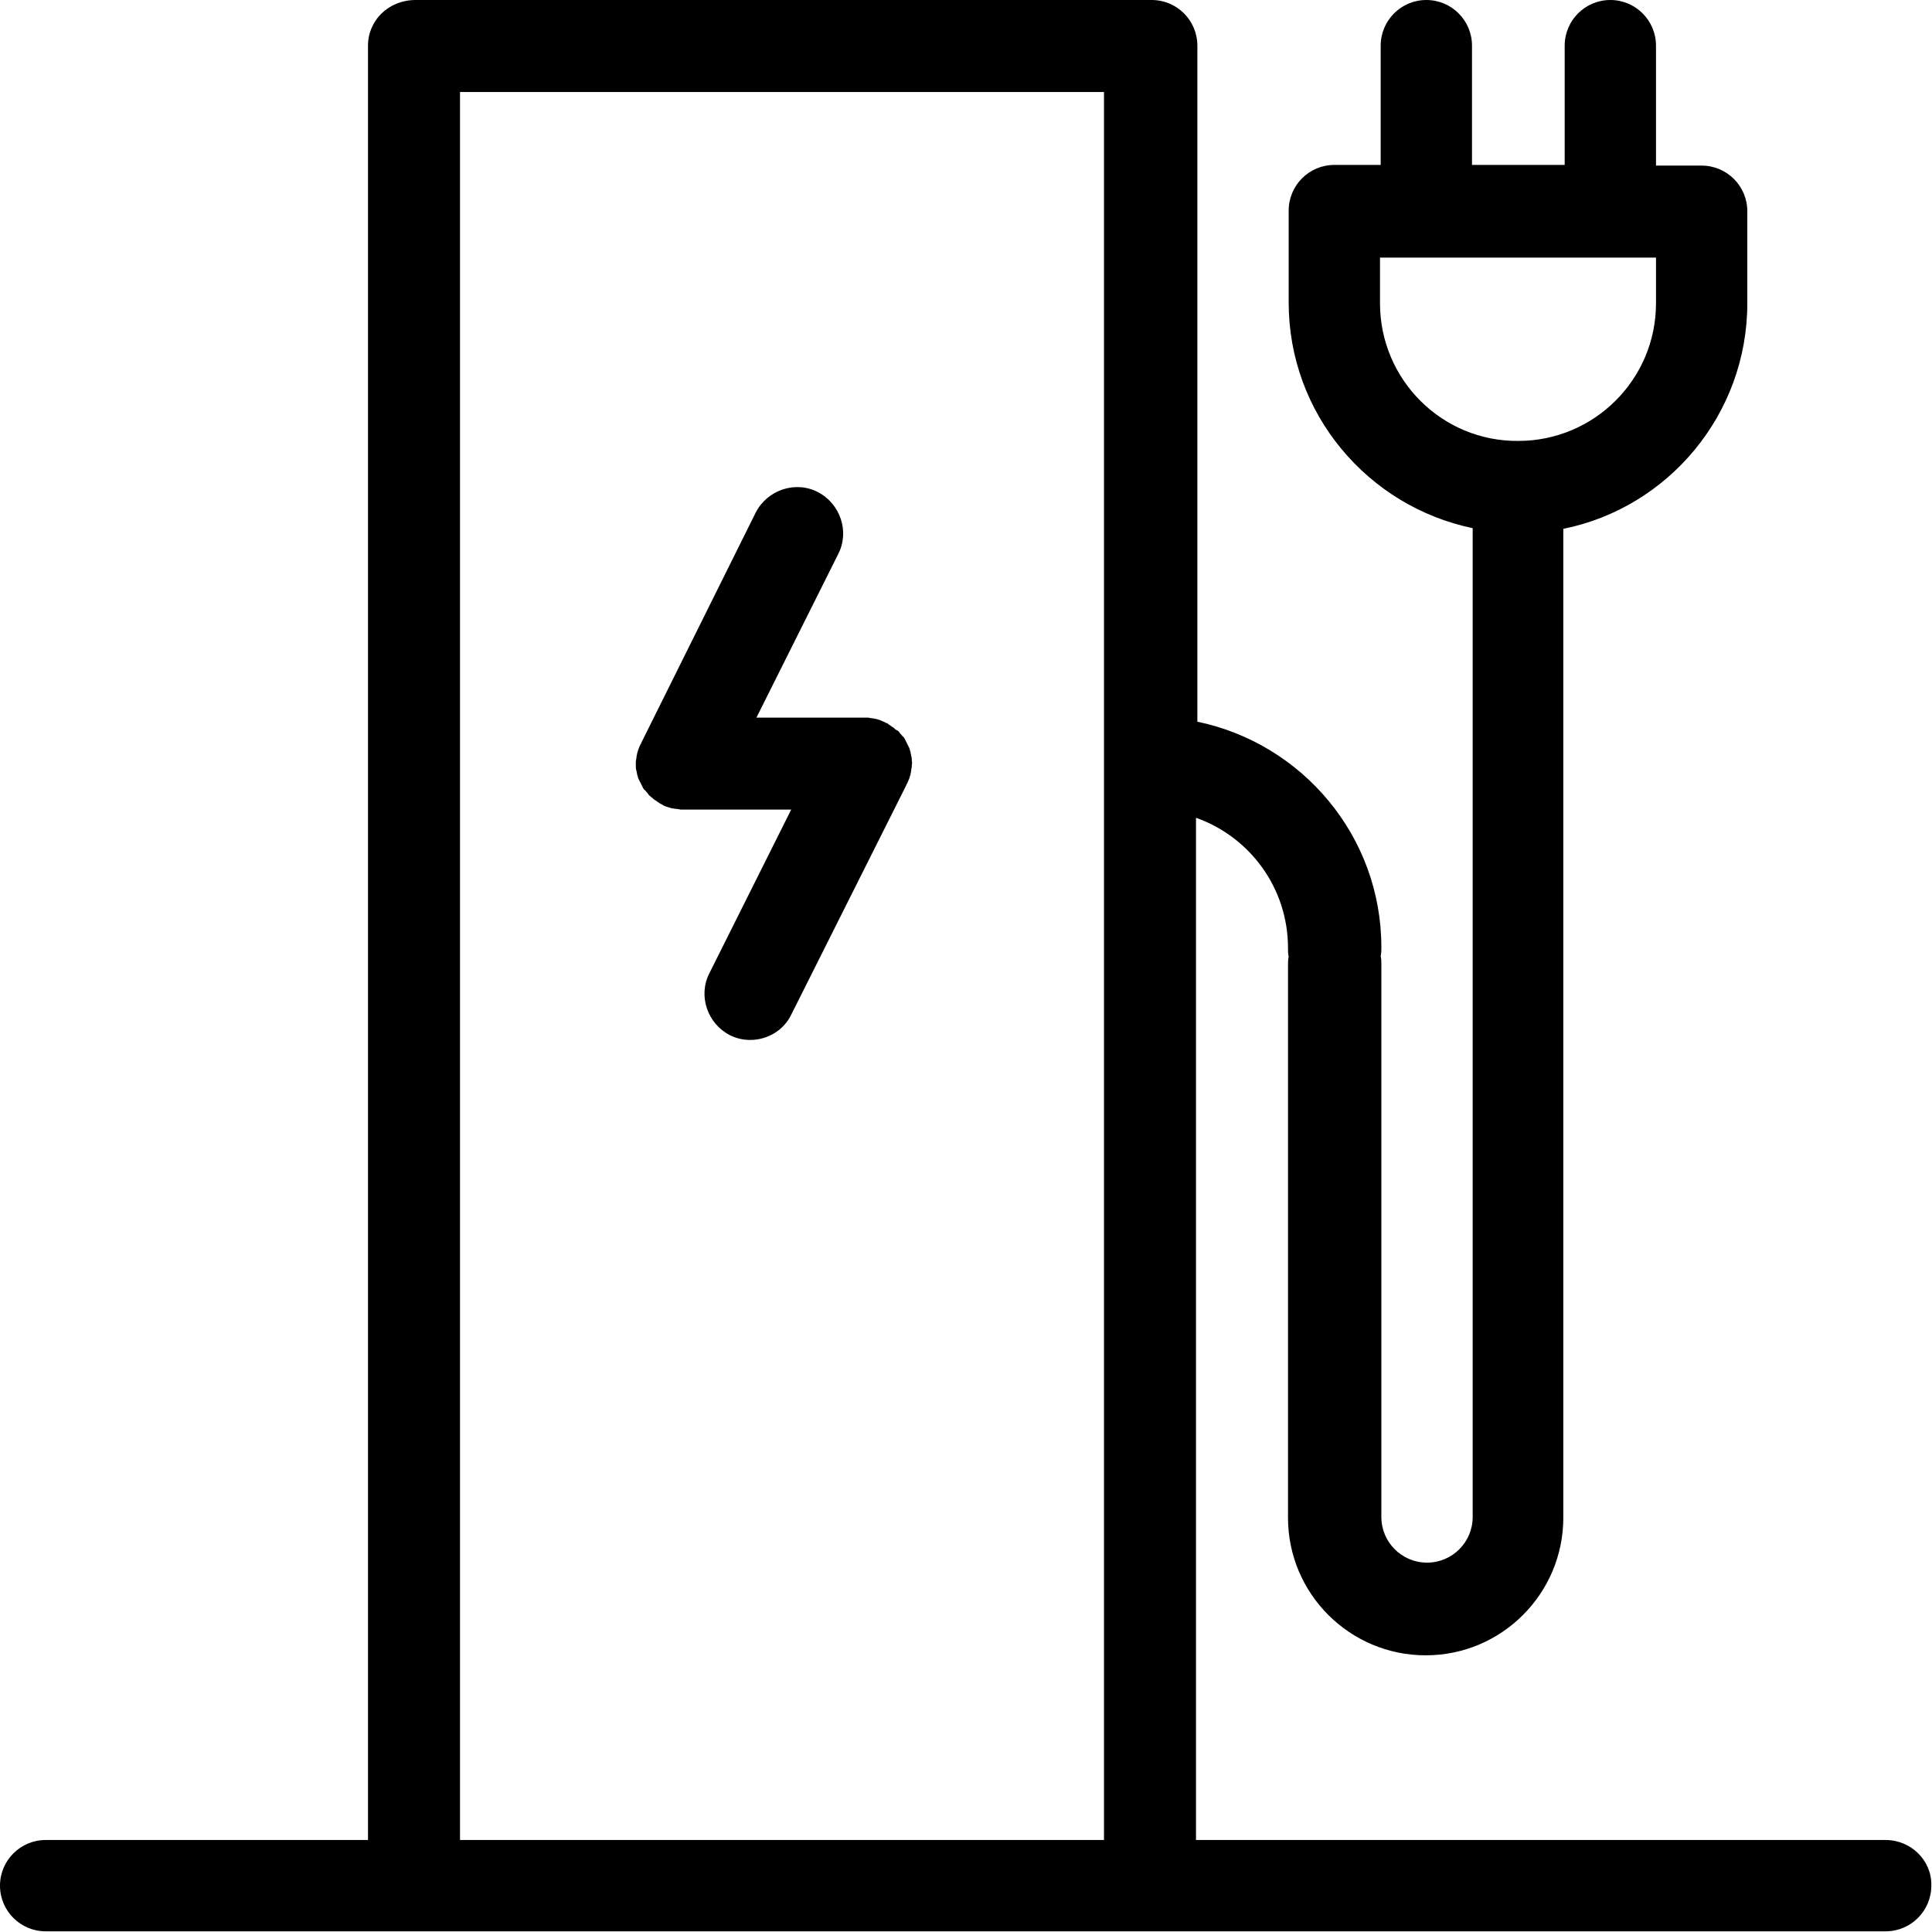 <?xml version="1.0" encoding="UTF-8"?>
<!DOCTYPE svg PUBLIC "-//W3C//DTD SVG 1.1//EN" "http://www.w3.org/Graphics/SVG/1.1/DTD/svg11.dtd">
<svg version="1.1" xmlns="http://www.w3.org/2000/svg" xmlns:xlink="http://www.w3.org/1999/xlink" x="0" y="0" width="283.5" height="283.5" viewBox="0, 0, 283.5, 283.5">
  <g id="Background">
    <rect x="0" y="0" width="283.5" height="283.5" fill="#FFFFFF"/>
  </g>
  <g id="Layer_1">
    <path d="M276.7,270 L175.5,270 L175.5,120 C183.4,122.8 189,130.3 189,139.1 C189,139.6 189,140 189.1,140.4 C189,140.8 189,141.3 189,141.7 L189,222.7 C189,233.9 198.1,242.9 209.2,242.9 C220.4,242.9 229.4,233.8 229.4,222.7 L229.4,77.6 C244.8,74.5 256.4,60.8 256.4,44.5 L256.4,31 C256.4,27.3 253.4,24.3 249.7,24.3 L243,24.3 L243,6.7 C243,3 240,0 236.3,0 C232.6,0 229.6,3 229.6,6.7 L229.6,24.2 L216,24.2 L216,6.7 C216,3 213,0 209.3,0 C205.6,0 202.6,3 202.6,6.7 L202.6,24.2 L195.8,24.2 C192.1,24.2 189.1,27.2 189.1,30.9 L189.1,44.4 C189.1,60.7 200.7,74.3 216.1,77.5 L216.1,222.6 C216.1,226.3 213.1,229.3 209.4,229.3 C205.7,229.3 202.7,226.3 202.7,222.6 L202.7,141.6 C202.7,141.1 202.7,140.7 202.6,140.3 C202.7,139.9 202.7,139.4 202.7,139 C202.7,122.7 191.1,109.1 175.7,105.9 L175.7,6.7 C175.7,3 172.7,0 169,0 L61,0 C57,0 54,3 54,6.7 L54,270 L6.7,270 C3,270 0,273 0,276.7 C0,280.4 3,283.4 6.7,283.4 L60.7,283.4 L168.7,283.4 L276.7,283.4 C280.4,283.4 283.4,280.4 283.4,276.7 C283.5,273 280.4,270 276.7,270 z M202.5,44.5 L202.5,37.8 L243,37.8 L243,44.5 C243,55.7 233.9,64.7 222.8,64.7 C211.6,64.8 202.5,55.7 202.5,44.5 z M67.5,270 L67.5,13.5 L162,13.5 L162,270 L67.5,270 z M133.8,111.6 C133.8,111.8 133.9,111.9 133.8,112.2 C133.8,112.3 133.8,112.3 133.8,112.4 C133.8,112.6 133.7,112.9 133.7,113.1 C133.7,113.3 133.6,113.5 133.6,113.7 C133.5,113.9 133.5,114.1 133.4,114.3 C133.3,114.5 133.2,114.8 133.1,115 C133,115.1 133,115.1 133,115.2 L116.1,148.9 C115,151.2 112.6,152.6 110.1,152.6 C109.1,152.6 108.1,152.4 107.1,151.9 C103.8,150.2 102.4,146.1 104.1,142.8 L116.1,118.8 L100,118.8 C100,118.8 100,118.8 100,118.8 C100,118.8 99.9,118.8 99.9,118.8 C99.5,118.7 99,118.7 98.6,118.6 C98.4,118.6 98.3,118.5 98.2,118.5 C97.9,118.4 97.5,118.3 97.2,118.1 C97.1,118 97.1,118 97,118 C96.9,117.9 96.8,117.9 96.7,117.8 C96.5,117.7 96.3,117.5 96.1,117.4 C95.9,117.3 95.8,117.1 95.6,117 C95.4,116.8 95.2,116.7 95.1,116.5 C95,116.3 94.8,116.2 94.7,116 C94.5,115.9 94.4,115.7 94.3,115.5 C94.2,115.3 94.1,115.1 94,114.9 C93.9,114.7 93.8,114.5 93.7,114.3 C93.6,114.1 93.6,113.9 93.5,113.7 C93.5,113.5 93.4,113.3 93.4,113.1 C93.3,112.9 93.3,112.6 93.3,112.4 C93.3,112.3 93.3,112.1 93.3,112 C93.3,111.9 93.3,111.9 93.3,111.8 C93.3,111.6 93.4,111.3 93.4,111.1 C93.4,110.9 93.5,110.7 93.5,110.5 C93.6,110.3 93.6,110.1 93.7,109.9 C93.8,109.6 93.9,109.4 94,109.2 C94.1,109.1 94.1,109.1 94.1,109 L110.9,75.2 C112.6,71.9 116.7,70.5 120,72.2 C123.3,73.9 124.7,78 123,81.3 L111,105.3 L127.1,105.3 C127.2,105.3 127.2,105.3 127.3,105.3 C127.5,105.3 127.8,105.4 128,105.4 C128.2,105.4 128.4,105.5 128.6,105.5 C128.8,105.6 129,105.6 129.2,105.7 C129.4,105.8 129.7,105.9 129.9,106 C130,106.1 130,106.1 130.1,106.1 C130.2,106.1 130.3,106.2 130.4,106.3 C130.6,106.4 130.8,106.6 131,106.7 C131.2,106.8 131.3,107 131.5,107.1 C131.7,107.2 131.9,107.3 132,107.5 C132.1,107.7 132.3,107.8 132.4,108 C132.6,108.1 132.7,108.3 132.8,108.5 C132.9,108.7 133,108.9 133.1,109.1 C133.2,109.3 133.3,109.5 133.4,109.7 C133.5,109.9 133.5,110.1 133.6,110.3 C133.6,110.5 133.7,110.7 133.7,110.9 C133.8,111.1 133.8,111.4 133.8,111.6 z" fill="#000000"/>
  </g>
</svg>

